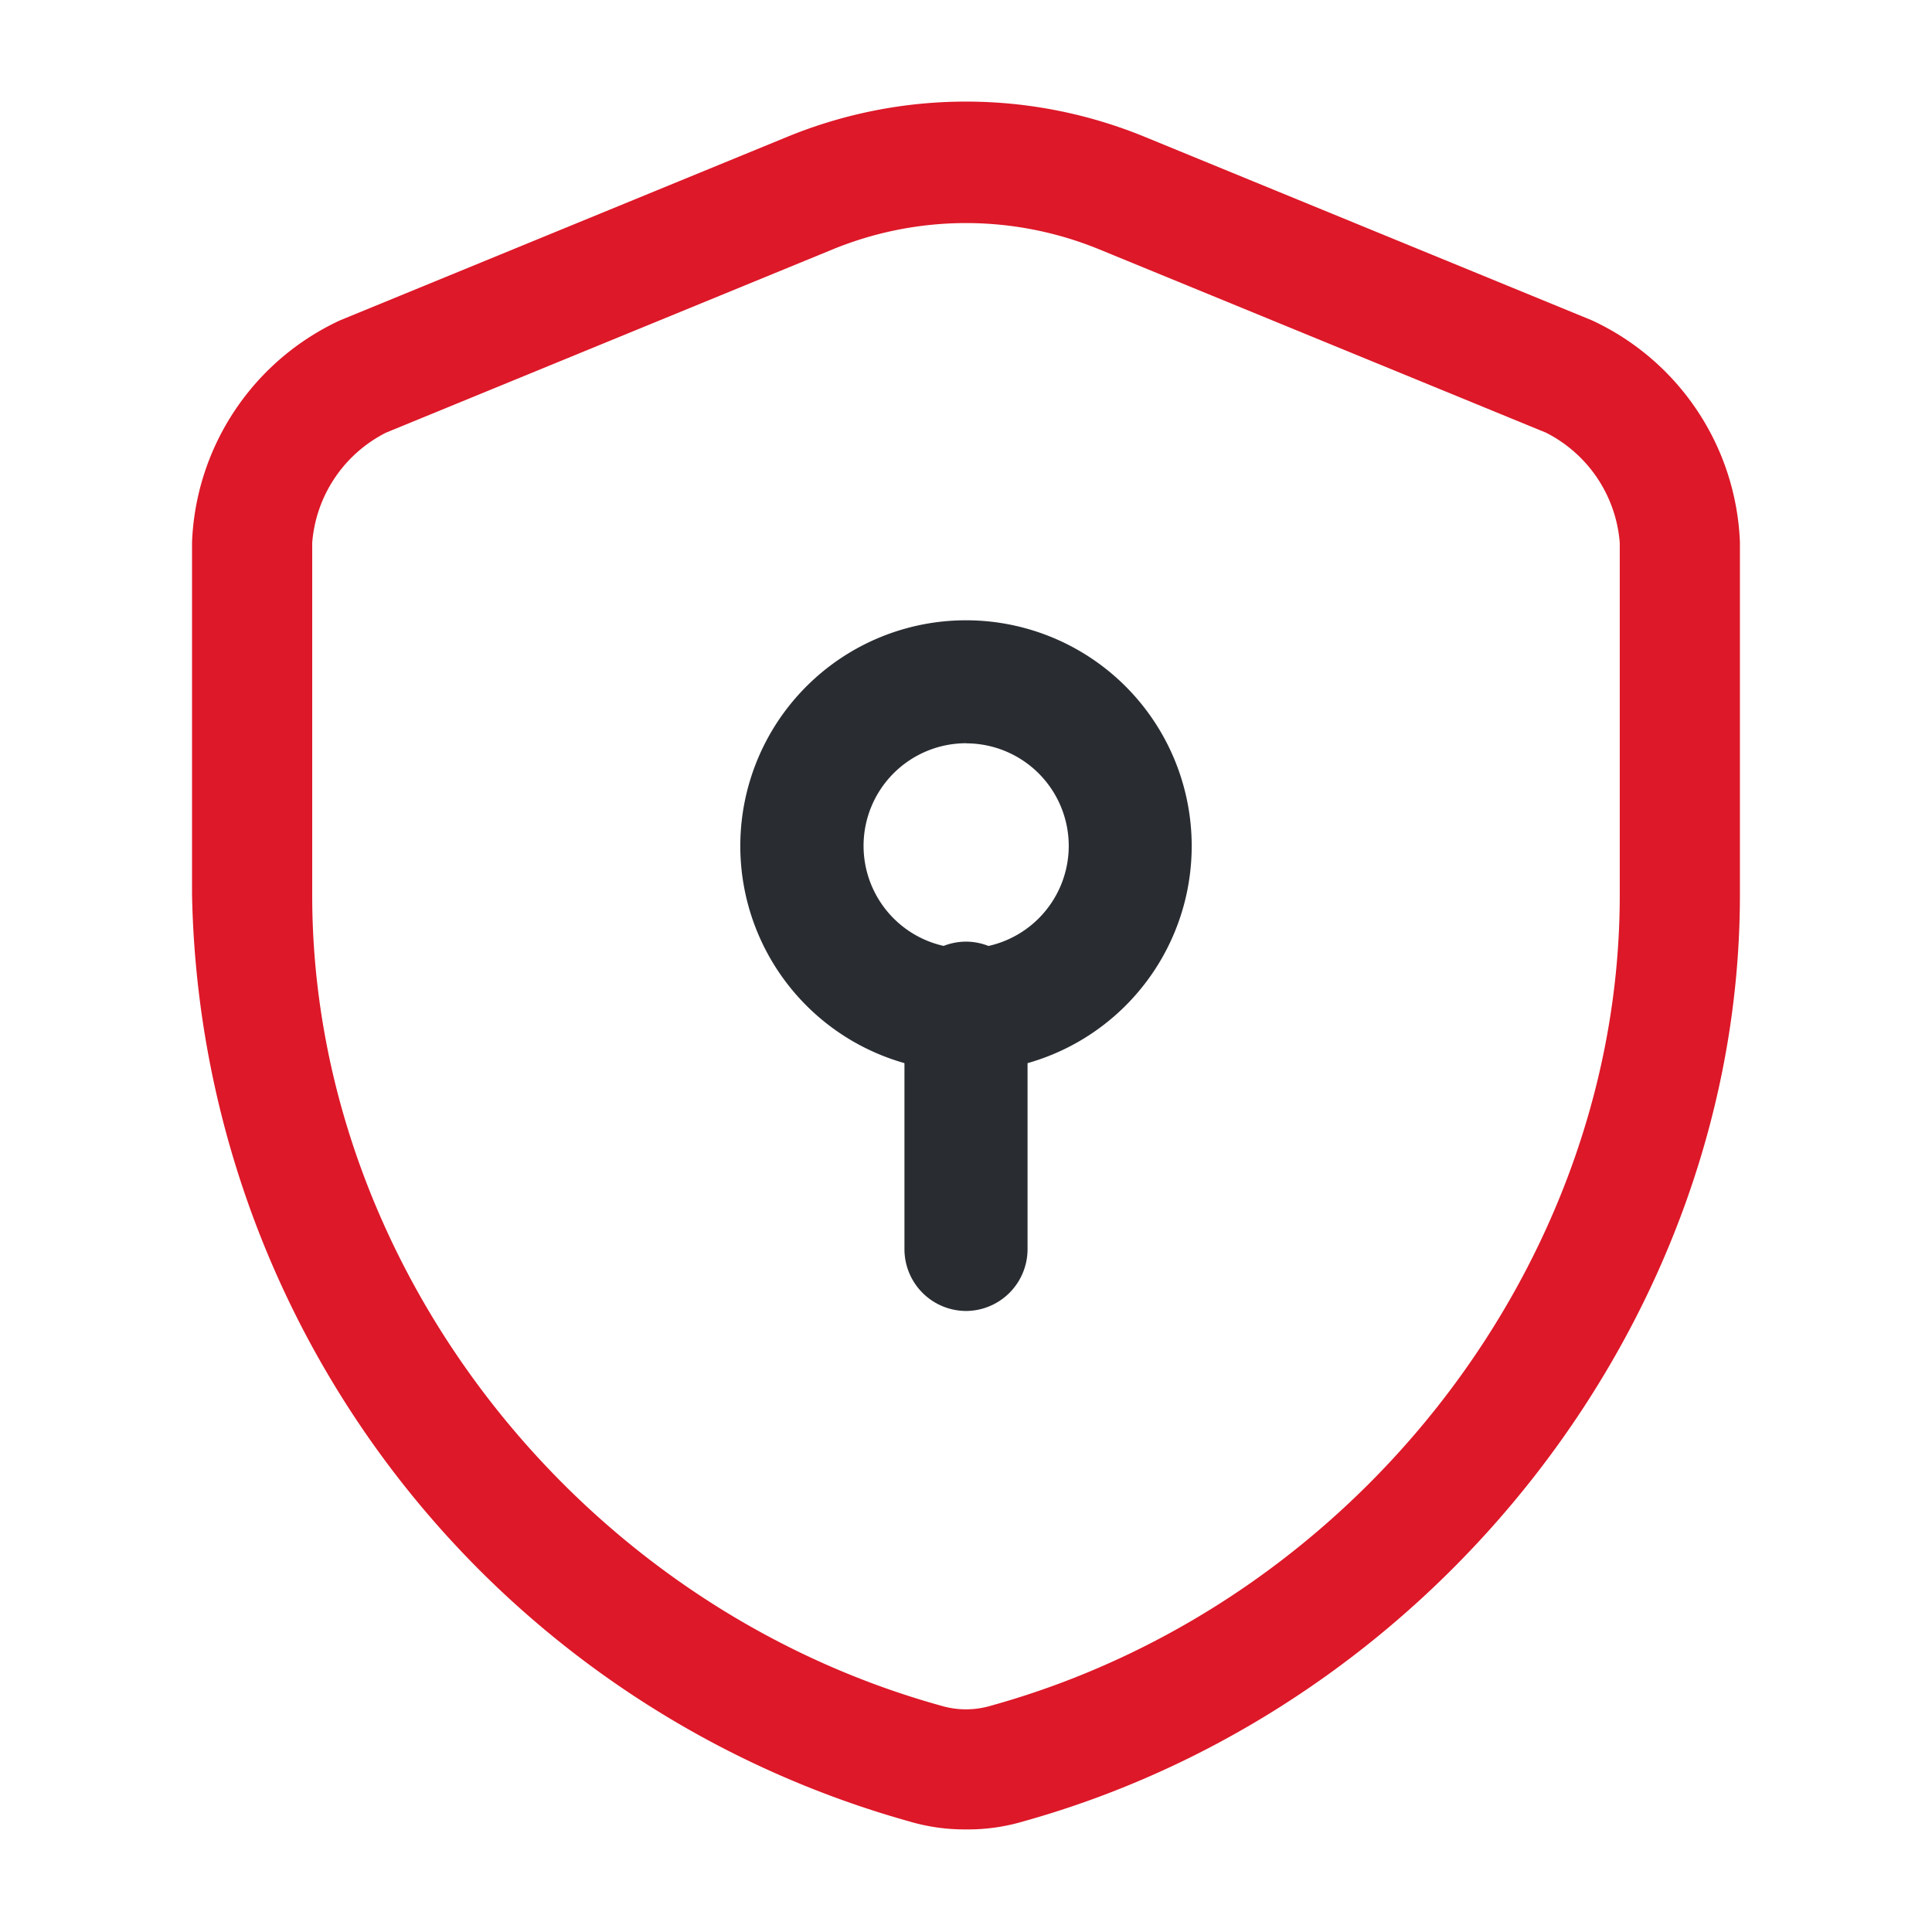 <svg xmlns="http://www.w3.org/2000/svg" width="50" height="50" viewBox="0 0 50 50">
  <g id="unmatched-security" transform="translate(-364 -316)">
    <g id="security-safe" transform="translate(364 316)">
      <path id="Vector" d="M20.03,44.716a5.041,5.041,0,0,1-1.472-.208A25.418,25.418,0,0,1,0,20.521V11.4A6.616,6.616,0,0,1,3.836,5.659L15.385.92a12.186,12.186,0,0,1,9.289,0L36.223,5.659A6.616,6.616,0,0,1,40.059,11.4v9.125c0,10.913-7.817,20.994-18.557,23.987A5.041,5.041,0,0,1,20.03,44.716Zm0-41.572a9.1,9.1,0,0,0-3.463.686L5.018,8.569A3.5,3.5,0,0,0,3.11,11.417v9.125c0,9.541,6.842,18.354,16.277,20.973a2.255,2.255,0,0,0,1.286,0C30.106,38.9,36.949,30.083,36.949,20.542V11.417a3.5,3.5,0,0,0-1.908-2.848L23.492,3.83A9.1,9.1,0,0,0,20.03,3.144Z" transform="translate(4.97 2.629)" fill="#dd1828"/>
      <path id="Vector-2" data-name="Vector" d="M5.841,11.683a5.841,5.841,0,1,1,5.841-5.841A5.838,5.838,0,0,1,5.841,11.683Zm0-8.5A2.655,2.655,0,1,0,8.5,5.841,2.656,2.656,0,0,0,5.841,3.186Z" transform="translate(19.159 16.052)" fill="#292d32"/>
      <path id="Vector-3" data-name="Vector" d="M1.593,9.559A1.6,1.6,0,0,1,0,7.966V1.593A1.6,1.6,0,0,1,1.593,0,1.6,1.6,0,0,1,3.186,1.593V7.966A1.6,1.6,0,0,1,1.593,9.559Z" transform="translate(23.407 24.369)" fill="#292d32"/>
      <path id="Vector-4" data-name="Vector" d="M0,0H50V50H0Z" transform="translate(50 50) rotate(180)" fill="none" opacity="0"/>
    </g>
  </g>
</svg>
